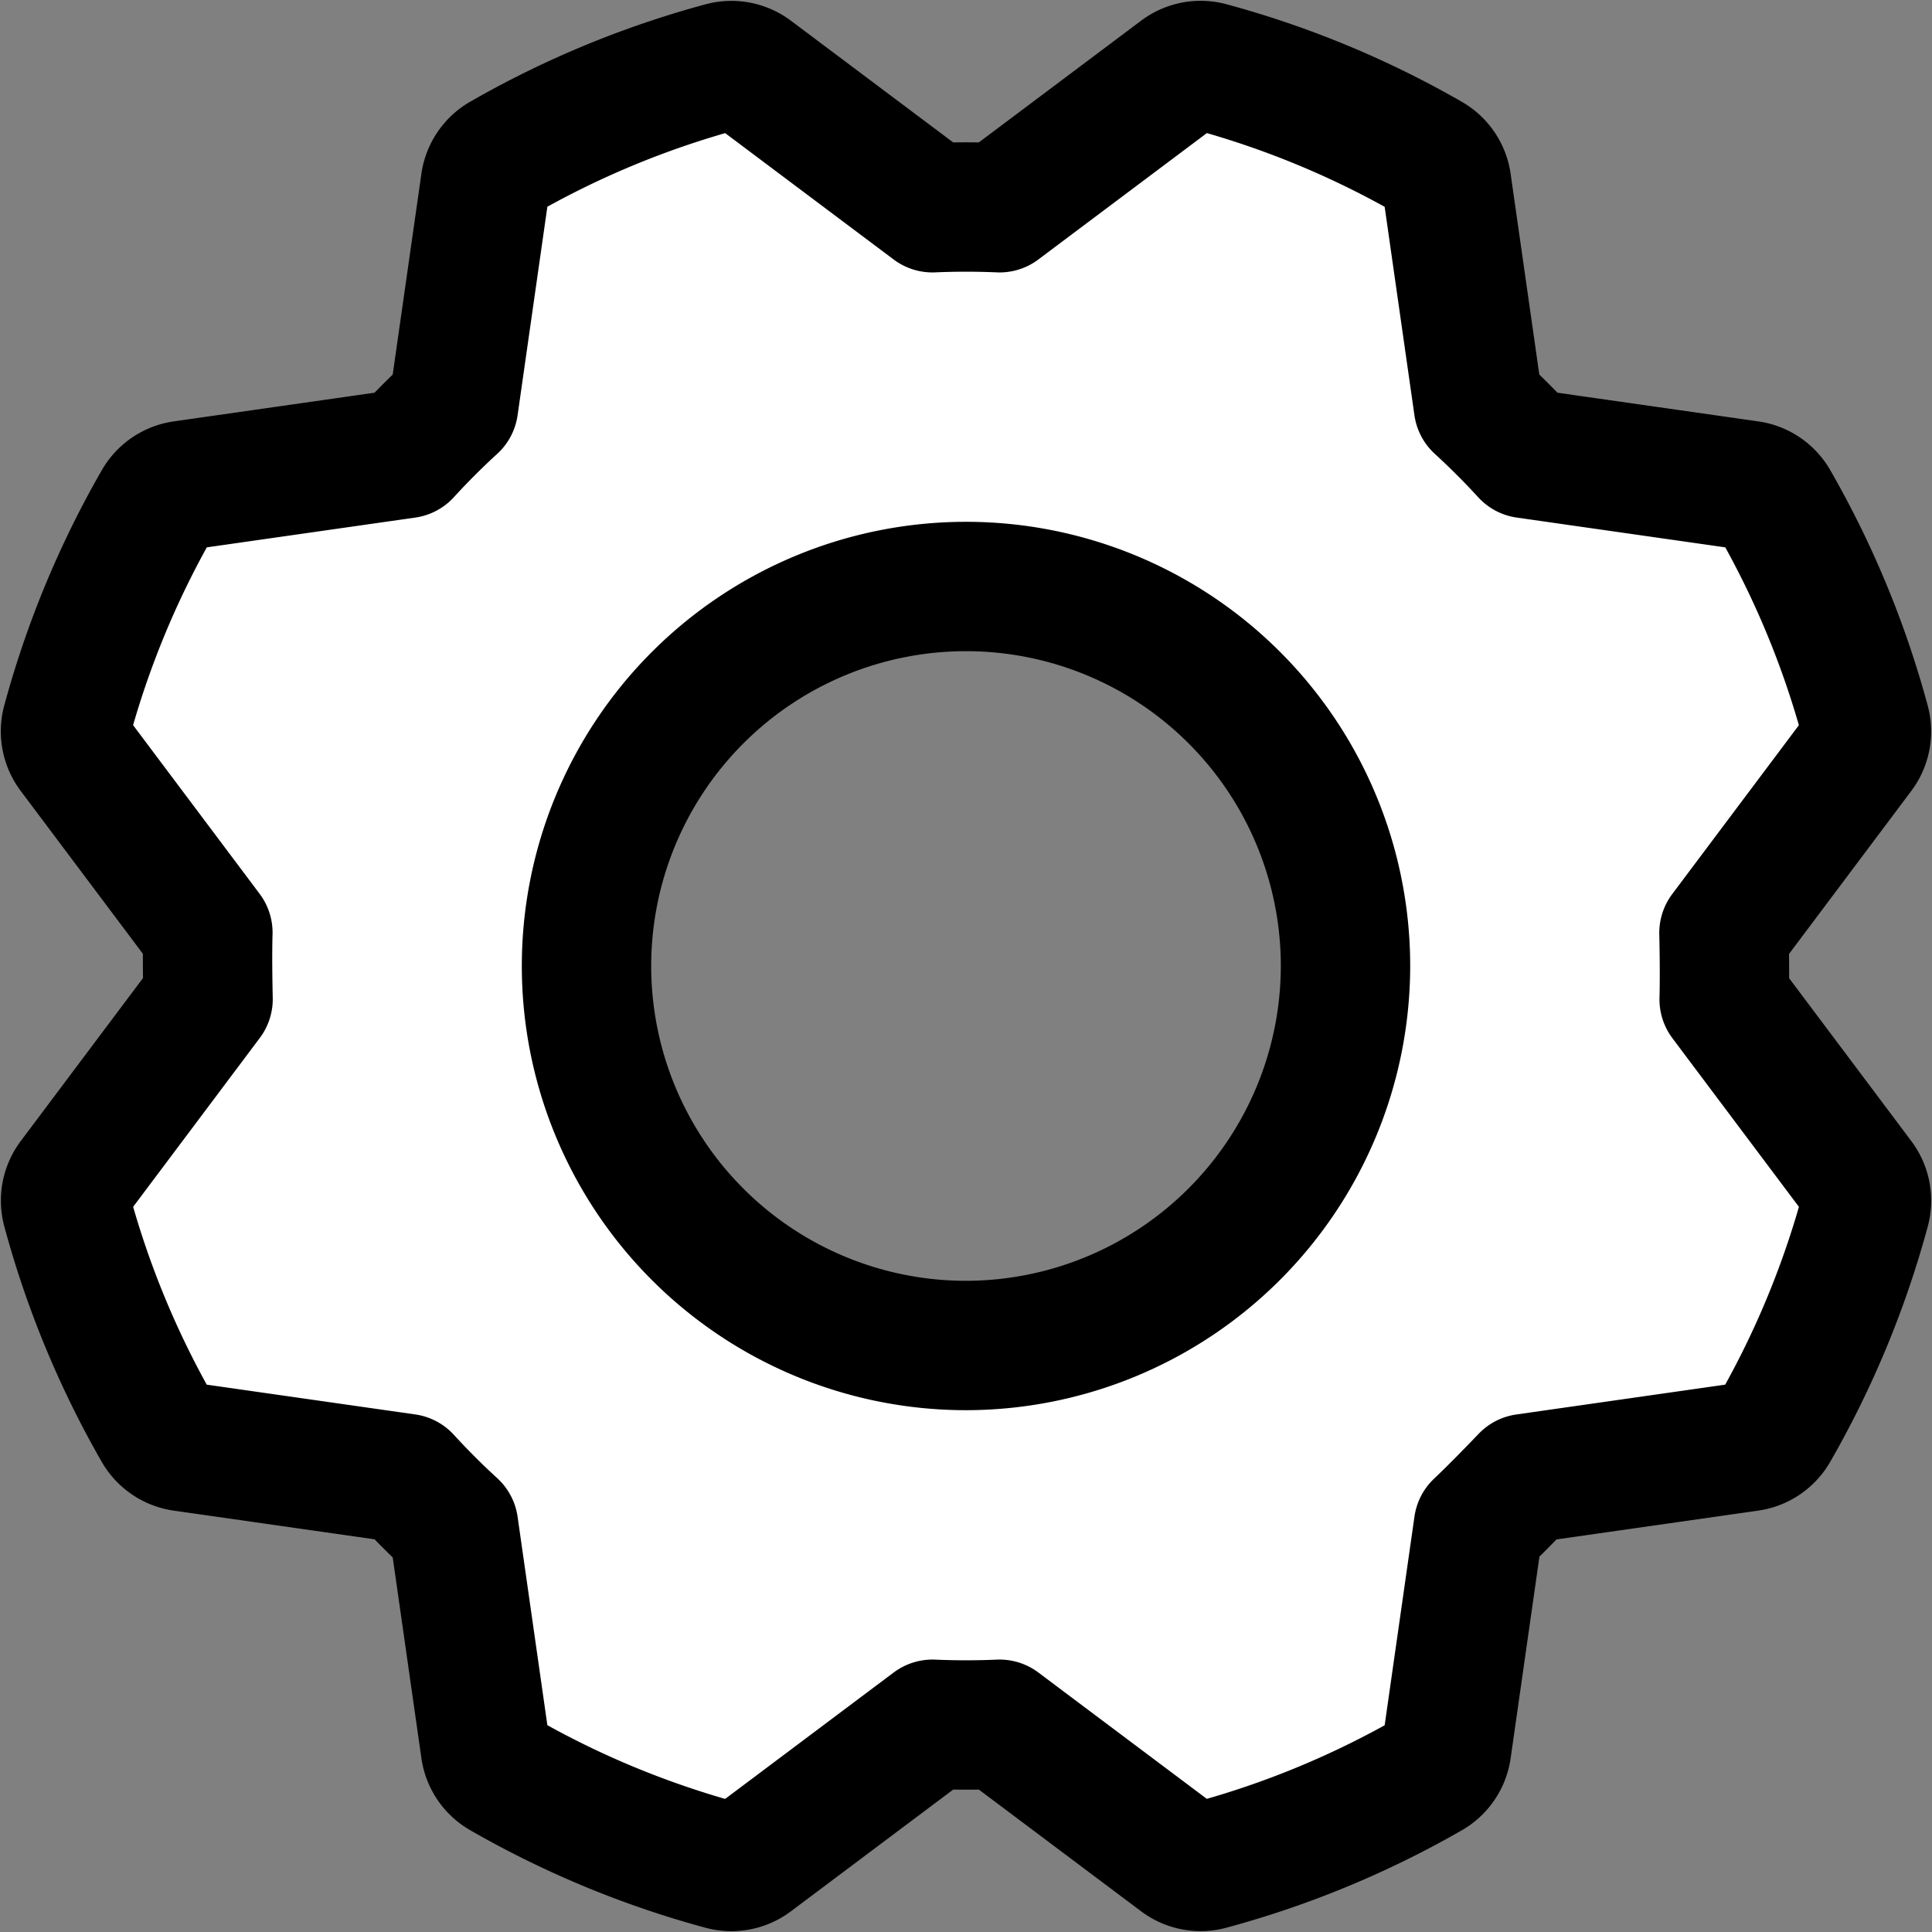 <svg viewBox="16 16 224 224" xmlns="http://www.w3.org/2000/svg" style="fill: white; stroke: black; stroke-width: 15; stroke-linejoin: round;">
<rect x="16" y="16" width="224" height="224" fill="#808080" stroke="none"/>
<path d="M 128.001 172 a 44 44 0 1 1 44 -44 A 44.05 44.05 0 0 1 128.001 172 Z m 103.606 -19.194 l -15.705 -20.936 c 0.073 -2.565 0.019 -5.862 -0.022 -7.709 l 15.72 -20.959 a 4 4 0 0 0 0.662 -3.442 a 107.443 107.443 0 0 0 -10.557 -25.51 a 4 4 0 0 0 -2.903 -1.968 L 192.915 68.584 c -1.748 -1.909 -3.59 -3.751 -5.498 -5.498 l -3.696 -25.875 a 3.999 3.999 0 0 0 -1.966 -2.902 A 107.465 107.465 0 0 0 156.251 23.733 a 3.998 3.998 0 0 0 -3.444 0.662 L 131.889 40.086 c -2.586 -0.113 -5.19 -0.113 -7.776 0 L 103.202 24.402 a 4 4 0 0 0 -3.442 -0.662 A 107.43 107.43 0 0 0 74.249 34.297 a 4 4 0 0 0 -1.967 2.903 L 68.585 63.086 c -1.909 1.748 -3.751 3.59 -5.499 5.499 L 37.211 72.281 a 4.002 4.002 0 0 0 -2.902 1.966 A 107.454 107.454 0 0 0 23.734 99.751 a 4 4 0 0 0 0.662 3.444 l 15.705 20.936 c -0.073 2.565 -0.019 5.862 0.022 7.709 L 24.403 152.8 a 4 4 0 0 0 -0.662 3.442 a 107.444 107.444 0 0 0 10.557 25.51 a 4 4 0 0 0 2.903 1.968 l 25.887 3.697 c 1.748 1.909 3.59 3.751 5.498 5.498 l 3.696 25.875 a 3.999 3.999 0 0 0 1.966 2.902 a 107.465 107.465 0 0 0 25.504 10.574 a 3.999 3.999 0 0 0 3.444 -0.662 l 20.919 -15.69 c 2.586 0.113 5.19 0.113 7.776 0 l 20.91 15.684 a 3.998 3.998 0 0 0 3.442 0.662 a 107.43 107.43 0 0 0 25.511 -10.557 a 4 4 0 0 0 1.967 -2.903 l 3.7 -25.909 c 1.865 -1.763 4.158 -4.131 5.435 -5.467 l 25.936 -3.705 a 4.002 4.002 0 0 0 2.902 -1.966 a 107.453 107.453 0 0 0 10.574 -25.504 A 4 4 0 0 0 231.607 152.806 Z"/>
</svg>

